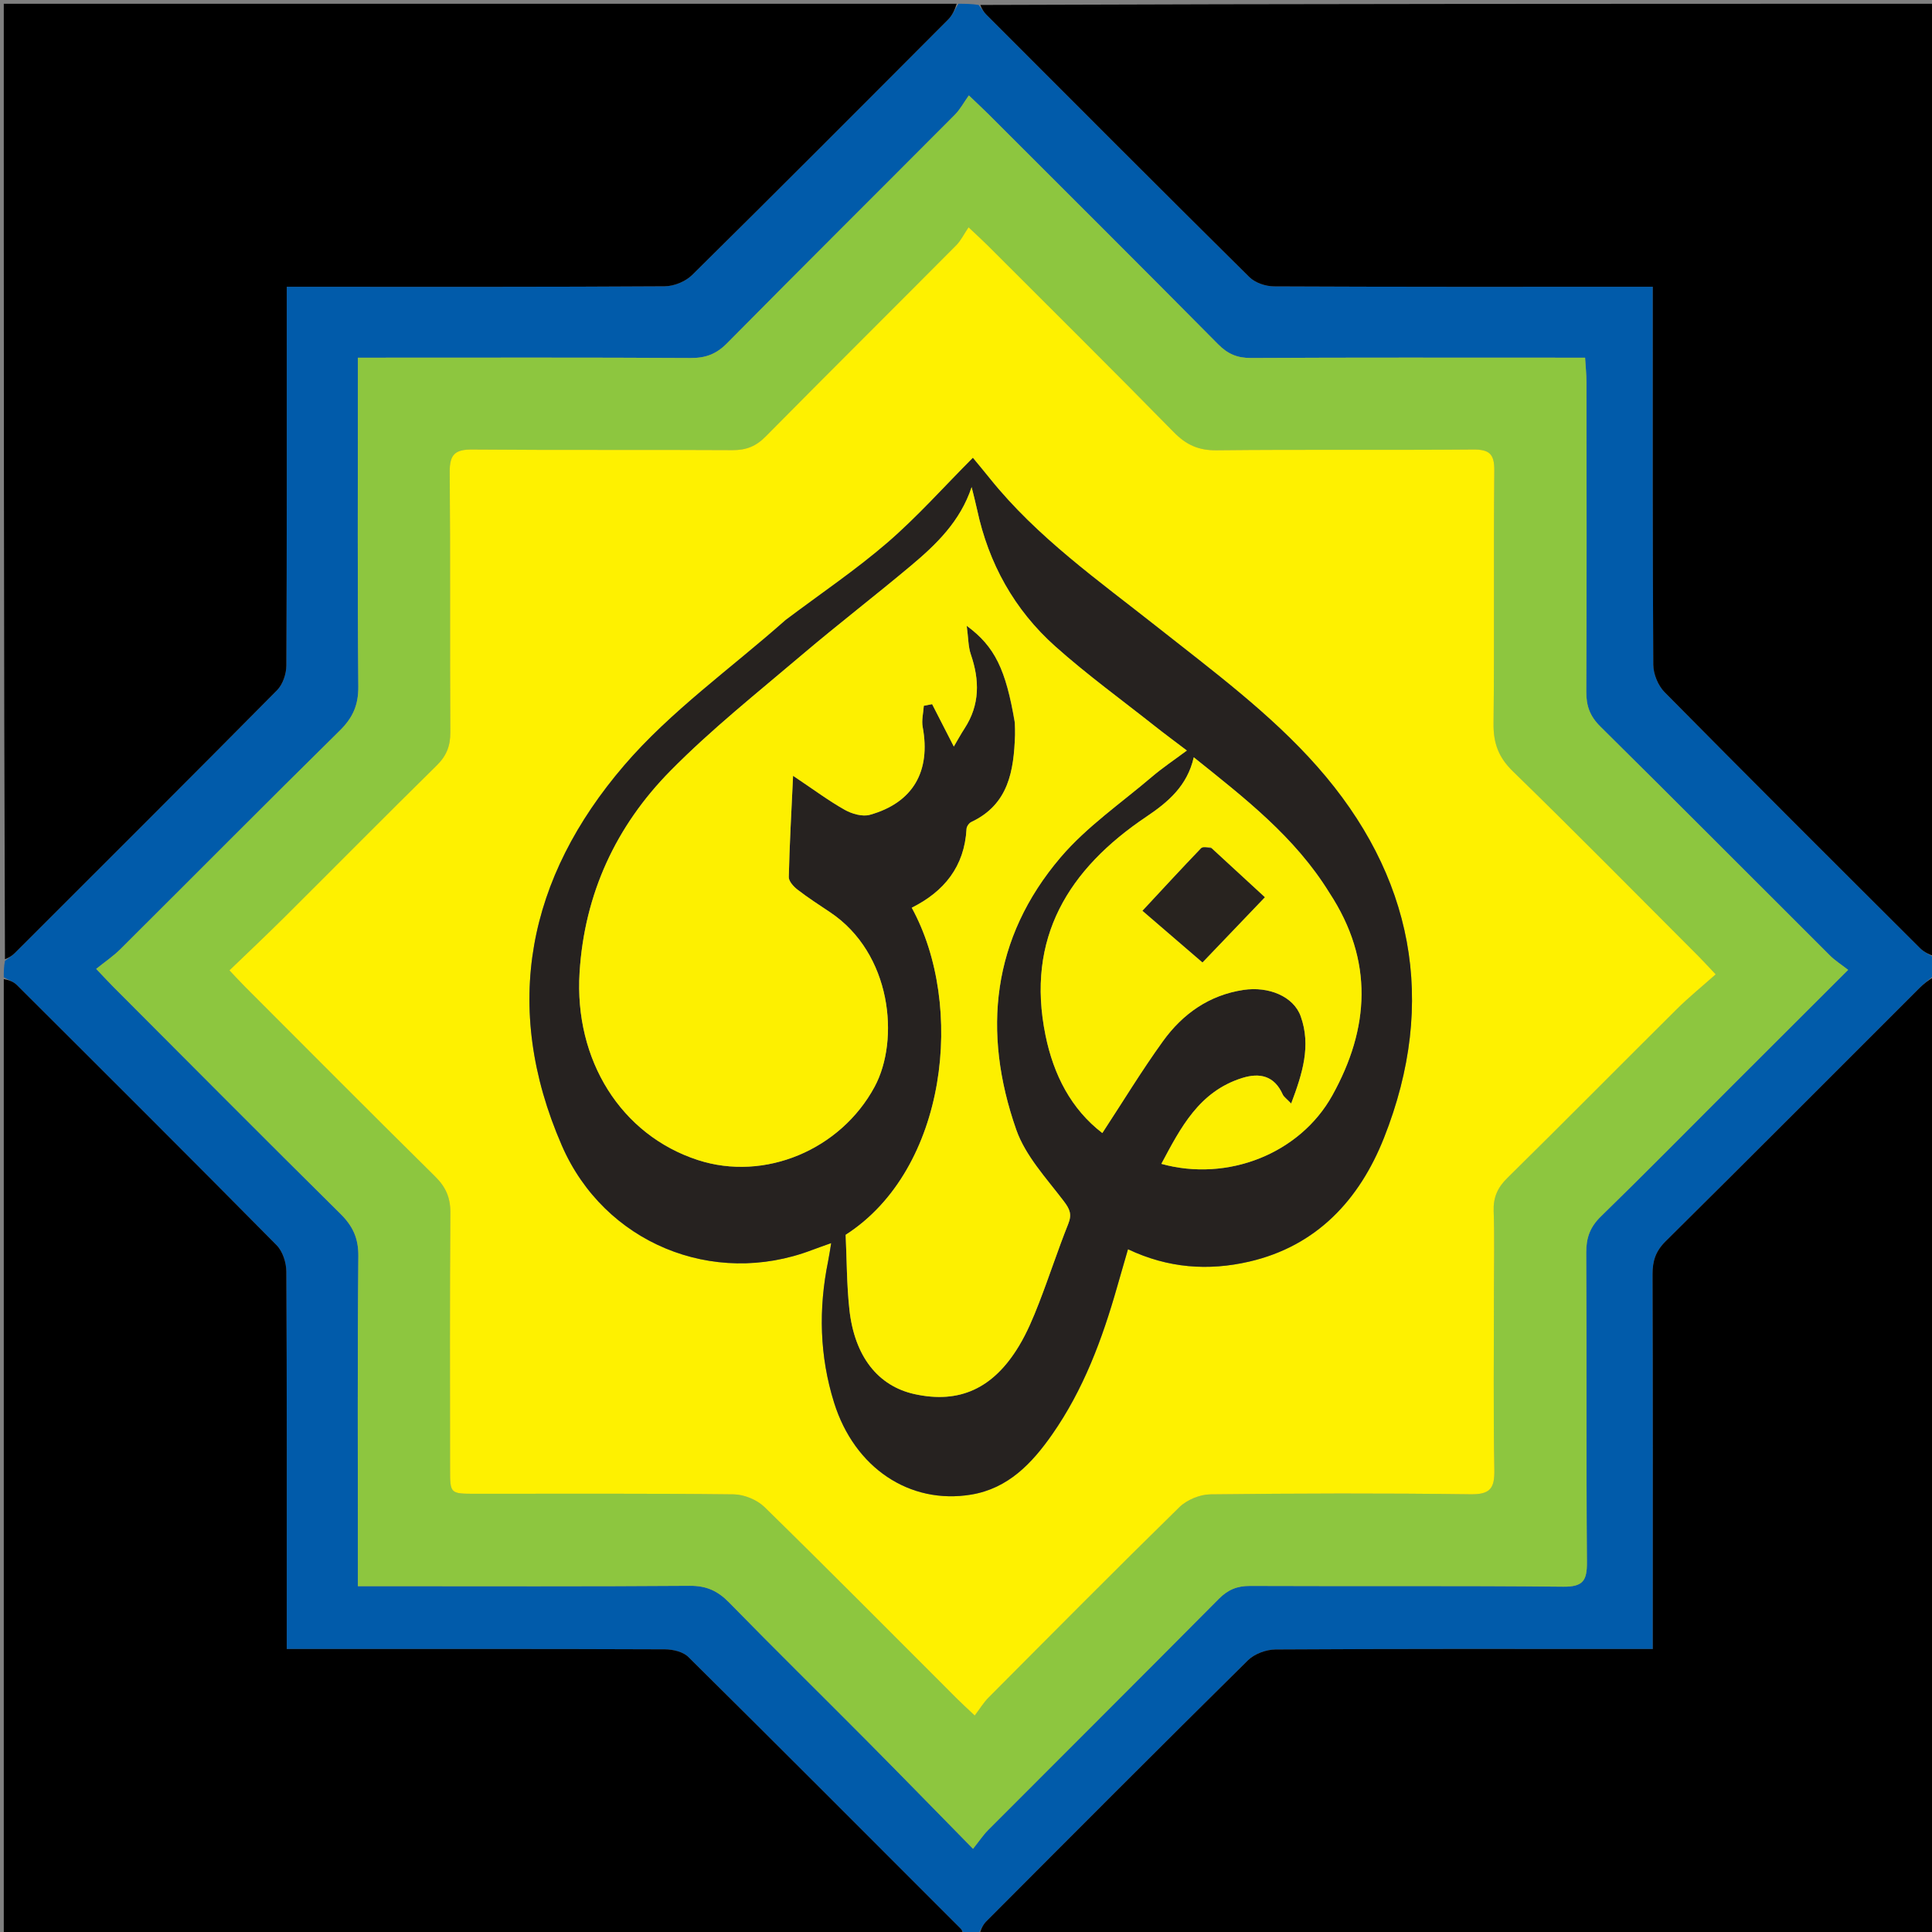 <svg version="1.1" id="Layer_1" xmlns="http://www.w3.org/2000/svg" xmlns:xlink="http://www.w3.org/1999/xlink" x="0px" y="0px"
	 width="100%" viewBox="0 0 512 512" enable-background="new 0 0 512 512" xml:space="preserve">
<rect x="0" y="0" width="512" height="512" fill="#808080" stroke="none"/>
<path fill="#015BAA" opacity="1" stroke="none" 
	d="
M259,513 
	C257.933,513 256.867,513 255.612,512.686 
	C255.152,511.955 254.943,511.474 254.598,511.129 
	C230.571,487.082 206.569,463.011 182.406,439.102 
	C181.013,437.724 178.312,437.096 176.216,437.088 
	C144.888,436.963 113.56,437.002 82.232,437.002 
	C80.297,437.002 78.362,437.002 75.992,437.002 
	C75.992,434.359 75.992,432.392 75.992,430.426 
	C75.992,399.265 76.047,368.103 75.88,336.943 
	C75.867,334.591 74.907,331.615 73.307,329.995 
	C50.469,306.881 27.454,283.943 4.435,261.008 
	C3.525,260.102 2.155,259.659 1,259 
	C1,257.611 1,256.222 1.314,254.629 
	C2.402,253.803 3.242,253.248 3.94,252.55 
	C27.141,229.373 50.368,206.22 73.43,182.905 
	C74.935,181.384 75.874,178.606 75.885,176.407 
	C76.041,144.945 75.992,113.481 75.992,82.018 
	C75.992,80.105 75.992,78.193 75.992,75.998 
	C78.807,75.998 80.792,75.998 82.776,75.998 
	C113.907,75.998 145.038,76.066 176.167,75.867 
	C178.623,75.852 181.679,74.6 183.424,72.877 
	C206.167,50.42 228.734,27.785 251.294,5.143 
	C252.434,3.999 253.109,2.392 254,1 
	C255.714,1 257.428,1 259.359,1.314 
	C260.197,2.402 260.752,3.242 261.45,3.94 
	C284.627,27.141 307.78,50.368 331.095,73.43 
	C332.617,74.936 335.393,75.881 337.592,75.891 
	C369.054,76.048 400.518,75.998 431.981,75.998 
	C433.895,75.998 435.808,75.998 438.008,75.998 
	C438.008,78.806 438.008,80.791 438.008,82.775 
	C438.008,113.906 437.941,145.037 438.139,176.166 
	C438.155,178.622 439.401,181.68 441.123,183.424 
	C463.58,206.167 486.215,228.734 508.857,251.294 
	C510.001,252.434 511.608,253.109 513,254 
	C513,255.389 513,256.778 512.686,258.371 
	C511.128,259.672 509.82,260.704 508.65,261.873 
	C486.247,284.246 463.908,306.682 441.405,328.955 
	C438.781,331.552 437.929,334.146 437.942,337.701 
	C438.057,368.696 438.008,399.69 438.008,430.685 
	C438.008,432.628 438.008,434.57 438.008,437.002 
	C435.435,437.002 433.472,437.002 431.509,437.002 
	C400.348,437.002 369.186,436.936 338.026,437.127 
	C335.551,437.142 332.448,438.288 330.714,440 
	C307.472,462.945 284.412,486.074 261.355,509.207 
	C260.332,510.234 259.774,511.725 259,513 
M459.123,287.624 
	C469.106,277.658 479.089,267.692 489.773,257.026 
	C487.873,255.543 486.287,254.549 484.996,253.261 
	C464.697,233.02 444.489,212.689 424.105,192.535 
	C421.365,189.826 420.364,187.095 420.382,183.333 
	C420.51,156.001 420.458,128.668 420.434,101.336 
	C420.433,99.262 420.205,97.189 420.063,94.789 
	C417.46,94.789 415.479,94.789 413.498,94.789 
	C386.166,94.789 358.833,94.721 331.501,94.869 
	C327.853,94.889 325.344,93.788 322.796,91.215 
	C302.627,70.845 282.316,50.617 262.041,30.352 
	C260.641,28.952 259.184,27.61 256.754,25.284 
	C255.408,27.17 254.44,29.008 253.039,30.415 
	C232.932,50.611 212.712,70.696 192.678,90.964 
	C189.858,93.817 187.035,94.897 183.062,94.874 
	C155.73,94.712 128.398,94.789 101.065,94.789 
	C99.139,94.789 97.214,94.789 94.844,94.789 
	C94.844,97.535 94.844,99.503 94.844,101.472 
	C94.844,128.304 94.719,155.138 94.957,181.968 
	C95.001,186.893 93.46,190.257 90.005,193.658 
	C70.526,212.831 51.288,232.248 31.915,251.529 
	C30.034,253.401 27.789,254.908 25.49,256.765 
	C27.556,258.933 28.772,260.261 30.043,261.535 
	C50.058,281.587 70.017,301.697 90.165,321.614 
	C93.471,324.882 95.01,328.084 94.965,332.874 
	C94.714,359.871 94.844,386.871 94.844,413.87 
	C94.844,415.819 94.844,417.768 94.844,420.356 
	C97.416,420.356 99.362,420.356 101.309,420.356 
	C128.475,420.356 155.641,420.456 182.805,420.256 
	C187.2,420.223 190.22,421.601 193.229,424.683 
	C205.218,436.966 217.476,448.987 229.572,461.167 
	C238.809,470.469 247.953,479.863 257.863,489.954 
	C259.57,487.817 260.589,486.263 261.874,484.974 
	C282.235,464.56 302.666,444.216 322.969,423.745 
	C325.389,421.304 327.831,420.273 331.277,420.288 
	C358.942,420.41 386.61,420.204 414.272,420.49 
	C419.551,420.544 420.591,418.843 420.553,413.981 
	C420.34,386.651 420.525,359.317 420.368,331.986 
	C420.345,328.017 421.385,325.159 424.267,322.353 
	C435.85,311.077 447.192,299.555 459.123,287.624 
z"/>
<path fill="#000000" opacity="1" stroke="none" 
	d="
M1,259.469 
	C2.155,259.659 3.525,260.102 4.435,261.008 
	C27.454,283.943 50.469,306.881 73.307,329.995 
	C74.907,331.615 75.867,334.591 75.88,336.943 
	C76.047,368.103 75.992,399.265 75.992,430.426 
	C75.992,432.392 75.992,434.359 75.992,437.002 
	C78.362,437.002 80.297,437.002 82.232,437.002 
	C113.56,437.002 144.888,436.963 176.216,437.088 
	C178.312,437.096 181.013,437.724 182.406,439.102 
	C206.569,463.011 230.571,487.082 254.598,511.129 
	C254.943,511.474 255.152,511.955 255.212,512.686 
	C170.406,513 85.813,513 1,513 
	C1,428.646 1,344.292 1,259.469 
z"/>
<path fill="#000000" opacity="1" stroke="none" 
	d="
M259.469,513 
	C259.774,511.725 260.332,510.234 261.355,509.207 
	C284.412,486.074 307.472,462.945 330.714,440 
	C332.448,438.288 335.551,437.142 338.026,437.127 
	C369.186,436.936 400.348,437.002 431.509,437.002 
	C433.472,437.002 435.435,437.002 438.008,437.002 
	C438.008,434.57 438.008,432.628 438.008,430.685 
	C438.008,399.69 438.057,368.696 437.942,337.701 
	C437.929,334.146 438.781,331.552 441.405,328.955 
	C463.908,306.682 486.247,284.246 508.65,261.873 
	C509.82,260.704 511.128,259.672 512.686,258.788 
	C513,343.594 513,428.187 513,513 
	C428.646,513 344.292,513 259.469,513 
z"/>
<path fill="#000000" opacity="1" stroke="none" 
	d="
M253.531,1 
	C253.109,2.392 252.434,3.999 251.294,5.143 
	C228.734,27.785 206.167,50.42 183.424,72.877 
	C181.679,74.6 178.623,75.852 176.167,75.867 
	C145.038,76.066 113.907,75.998 82.776,75.998 
	C80.792,75.998 78.807,75.998 75.992,75.998 
	C75.992,78.193 75.992,80.105 75.992,82.018 
	C75.992,113.481 76.041,144.945 75.885,176.407 
	C75.874,178.606 74.935,181.384 73.43,182.905 
	C50.368,206.22 27.141,229.373 3.94,252.55 
	C3.242,253.248 2.402,253.803 1.314,254.212 
	C1,169.74 1,85.479 1,1 
	C85.021,1 169.042,1 253.531,1 
z"/>
<path fill="#000000" opacity="1" stroke="none" 
	d="
M513,253.531 
	C511.608,253.109 510.001,252.434 508.857,251.294 
	C486.215,228.734 463.58,206.167 441.123,183.424 
	C439.401,181.68 438.155,178.622 438.139,176.166 
	C437.941,145.037 438.008,113.906 438.008,82.775 
	C438.008,80.791 438.008,78.806 438.008,75.998 
	C435.808,75.998 433.895,75.998 431.981,75.998 
	C400.518,75.998 369.054,76.048 337.592,75.891 
	C335.393,75.881 332.617,74.936 331.095,73.43 
	C307.78,50.368 284.627,27.141 261.45,3.94 
	C260.752,3.242 260.197,2.402 259.788,1.314 
	C344.26,1 428.521,1 513,1 
	C513,85.021 513,169.042 513,253.531 
z"/>
<path fill="#8DC63F" opacity="1" stroke="none" 
	d="
M458.873,287.874 
	C447.192,299.555 435.85,311.077 424.267,322.353 
	C421.385,325.159 420.345,328.017 420.368,331.986 
	C420.525,359.317 420.34,386.651 420.553,413.981 
	C420.591,418.843 419.551,420.544 414.272,420.49 
	C386.61,420.204 358.942,420.41 331.277,420.288 
	C327.831,420.273 325.389,421.304 322.969,423.745 
	C302.666,444.216 282.235,464.56 261.874,484.974 
	C260.589,486.263 259.57,487.817 257.863,489.954 
	C247.953,479.863 238.809,470.469 229.572,461.167 
	C217.476,448.987 205.218,436.966 193.229,424.683 
	C190.22,421.601 187.2,420.223 182.805,420.256 
	C155.641,420.456 128.475,420.356 101.309,420.356 
	C99.362,420.356 97.416,420.356 94.844,420.356 
	C94.844,417.768 94.844,415.819 94.844,413.87 
	C94.844,386.871 94.714,359.871 94.965,332.874 
	C95.01,328.084 93.471,324.882 90.165,321.614 
	C70.017,301.697 50.058,281.587 30.043,261.535 
	C28.772,260.261 27.556,258.933 25.49,256.765 
	C27.789,254.908 30.034,253.401 31.915,251.529 
	C51.288,232.248 70.526,212.831 90.005,193.658 
	C93.46,190.257 95.001,186.893 94.957,181.968 
	C94.719,155.138 94.844,128.304 94.844,101.472 
	C94.844,99.503 94.844,97.535 94.844,94.789 
	C97.214,94.789 99.139,94.789 101.065,94.789 
	C128.398,94.789 155.73,94.712 183.062,94.874 
	C187.035,94.897 189.858,93.817 192.678,90.964 
	C212.712,70.696 232.932,50.611 253.039,30.415 
	C254.44,29.008 255.408,27.17 256.754,25.284 
	C259.184,27.61 260.641,28.952 262.041,30.352 
	C282.316,50.617 302.627,70.845 322.796,91.215 
	C325.344,93.788 327.853,94.889 331.501,94.869 
	C358.833,94.721 386.166,94.789 413.498,94.789 
	C415.479,94.789 417.46,94.789 420.063,94.789 
	C420.205,97.189 420.433,99.262 420.434,101.336 
	C420.458,128.668 420.51,156.001 420.382,183.333 
	C420.364,187.095 421.365,189.826 424.105,192.535 
	C444.489,212.689 464.697,233.02 484.996,253.261 
	C486.287,254.549 487.873,255.543 489.773,257.026 
	C479.089,267.692 469.106,277.658 458.873,287.874 
M395.912,341.5 
	C395.912,334.67 396.085,327.833 395.842,321.011 
	C395.712,317.387 396.824,314.789 399.425,312.227 
	C414.498,297.375 429.374,282.324 444.394,267.418 
	C447.574,264.262 451.072,261.427 454.681,258.214 
	C452.626,256.045 451.421,254.713 450.153,253.444 
	C433.783,237.06 417.529,220.557 400.932,204.405 
	C397.103,200.679 395.751,196.93 395.808,191.726 
	C396.052,169.402 395.795,147.071 396.01,124.746 
	C396.053,120.313 394.743,119.085 390.365,119.124 
	C367.706,119.324 345.043,119.08 322.385,119.327 
	C317.616,119.379 314.355,117.88 311.07,114.532 
	C294.735,97.88 278.167,81.458 261.672,64.963 
	C260.396,63.687 259.053,62.479 256.677,60.233 
	C255.462,62.025 254.635,63.766 253.354,65.054 
	C236.554,81.951 219.642,98.736 202.896,115.685 
	C200.337,118.276 197.732,119.308 194.115,119.286 
	C171.122,119.149 148.127,119.327 125.135,119.125 
	C120.538,119.084 119.135,120.496 119.175,125.083 
	C119.373,148.075 119.198,171.07 119.333,194.063 
	C119.355,197.679 118.33,200.295 115.732,202.849 
	C102.188,216.167 88.837,229.68 75.372,243.078 
	C70.66,247.766 65.814,252.319 60.798,257.157 
	C62.558,259.009 63.774,260.345 65.049,261.621 
	C81.773,278.357 98.451,295.141 115.291,311.76 
	C118.115,314.546 119.376,317.355 119.346,321.364 
	C119.177,344.024 119.258,366.685 119.269,389.345 
	C119.272,395.853 119.294,395.866 125.963,395.868 
	C148.791,395.874 171.619,395.754 194.443,396.022 
	C197.217,396.055 200.638,397.471 202.62,399.41 
	C219.769,416.189 236.655,433.237 253.627,450.197 
	C254.877,451.446 256.191,452.63 258.313,454.636 
	C259.712,452.797 260.672,451.19 261.954,449.902 
	C278.76,433.012 295.533,416.087 312.557,399.418 
	C314.54,397.477 317.962,396.055 320.737,396.023 
	C343.728,395.755 366.725,395.698 389.715,396.001 
	C394.969,396.07 396.112,394.396 396.02,389.485 
	C395.727,373.828 395.912,358.163 395.912,341.5 
z"/>
<path fill="#FEF100" opacity="1" stroke="none" 
	d="
M395.912,342 
	C395.912,358.163 395.727,373.828 396.02,389.485 
	C396.112,394.396 394.969,396.07 389.715,396.001 
	C366.725,395.698 343.728,395.755 320.737,396.023 
	C317.962,396.055 314.54,397.477 312.557,399.418 
	C295.533,416.087 278.76,433.012 261.954,449.902 
	C260.672,451.19 259.712,452.797 258.313,454.636 
	C256.191,452.63 254.877,451.446 253.627,450.197 
	C236.655,433.237 219.769,416.189 202.62,399.41 
	C200.638,397.471 197.217,396.055 194.443,396.022 
	C171.619,395.754 148.791,395.874 125.963,395.868 
	C119.294,395.866 119.272,395.853 119.269,389.345 
	C119.258,366.685 119.177,344.024 119.346,321.364 
	C119.376,317.355 118.115,314.546 115.291,311.76 
	C98.451,295.141 81.773,278.357 65.049,261.621 
	C63.774,260.345 62.558,259.009 60.798,257.157 
	C65.814,252.319 70.66,247.766 75.372,243.078 
	C88.837,229.68 102.188,216.167 115.732,202.849 
	C118.33,200.295 119.355,197.679 119.333,194.063 
	C119.198,171.07 119.373,148.075 119.175,125.083 
	C119.135,120.496 120.538,119.084 125.135,119.125 
	C148.127,119.327 171.122,119.149 194.115,119.286 
	C197.732,119.308 200.337,118.276 202.896,115.685 
	C219.642,98.736 236.554,81.951 253.354,65.054 
	C254.635,63.766 255.462,62.025 256.677,60.233 
	C259.053,62.479 260.396,63.687 261.672,64.963 
	C278.167,81.458 294.735,97.88 311.07,114.532 
	C314.355,117.88 317.616,119.379 322.385,119.327 
	C345.043,119.08 367.706,119.324 390.365,119.124 
	C394.743,119.085 396.053,120.313 396.01,124.746 
	C395.795,147.071 396.052,169.402 395.808,191.726 
	C395.751,196.93 397.103,200.679 400.932,204.405 
	C417.529,220.557 433.783,237.06 450.153,253.444 
	C451.421,254.713 452.626,256.045 454.681,258.214 
	C451.072,261.427 447.574,264.262 444.394,267.418 
	C429.374,282.324 414.498,297.375 399.425,312.227 
	C396.824,314.789 395.712,317.387 395.842,321.011 
	C396.085,327.833 395.912,334.67 395.912,342 
M207.981,164.49 
	C193.67,177.183 177.726,188.477 165.389,202.863 
	C139.934,232.547 132.776,266.557 148.911,303.609 
	C160.127,329.367 188.894,341.257 215.141,331.285 
	C216.66,330.708 218.197,330.181 220.276,329.433 
	C219.953,331.348 219.753,332.786 219.464,334.206 
	C216.889,346.842 217.189,359.387 221.044,371.717 
	C226.446,388.994 241.079,398.785 257.377,396.082 
	C267.185,394.455 273.478,387.79 278.816,380.161 
	C287.116,368.298 292.1,354.913 296.033,341.093 
	C296.976,337.78 297.941,334.474 298.927,331.055 
	C309.56,336.102 320.226,336.834 331.027,334.345 
	C349.021,330.197 360.289,317.865 366.747,301.594 
	C381.129,265.361 374.409,231.83 349.052,203.116 
	C336.733,189.165 321.348,177.77 306.627,166.133 
	C291.077,153.841 274.849,142.43 262.299,126.799 
	C260.664,124.762 258.985,122.761 257.82,121.345 
	C250.141,129.046 243.118,136.963 235.176,143.815 
	C226.751,151.084 217.454,157.343 207.981,164.49 
z"/>
<path fill="#262220" opacity="1" stroke="none" 
	d="
M208.26,164.266 
	C217.454,157.343 226.751,151.084 235.176,143.815 
	C243.118,136.963 250.141,129.046 257.82,121.345 
	C258.985,122.761 260.664,124.762 262.299,126.799 
	C274.849,142.43 291.077,153.841 306.627,166.133 
	C321.348,177.77 336.733,189.165 349.052,203.116 
	C374.409,231.83 381.129,265.361 366.747,301.594 
	C360.289,317.865 349.021,330.197 331.027,334.345 
	C320.226,336.834 309.56,336.102 298.927,331.055 
	C297.941,334.474 296.976,337.78 296.033,341.093 
	C292.1,354.913 287.116,368.298 278.816,380.161 
	C273.478,387.79 267.185,394.455 257.377,396.082 
	C241.079,398.785 226.446,388.994 221.044,371.717 
	C217.189,359.387 216.889,346.842 219.464,334.206 
	C219.753,332.786 219.953,331.348 220.276,329.433 
	C218.197,330.181 216.66,330.708 215.141,331.285 
	C188.894,341.257 160.127,329.367 148.911,303.609 
	C132.776,266.557 139.934,232.547 165.389,202.863 
	C177.726,188.477 193.67,177.183 208.26,164.266 
M268.959,191.781 
	C268.974,192.781 269.03,193.781 268.996,194.779 
	C268.674,204.241 267.322,213.177 257.398,217.842 
	C256.806,218.12 256.174,219.025 256.14,219.67 
	C255.602,229.634 250.221,236.265 241.621,240.556 
	C255.798,266.374 251.125,309.893 224.108,327.241 
	C224.414,333.831 224.385,340.458 225.097,347.004 
	C226.456,359.503 232.709,367.337 242.396,369.458 
	C254.233,372.049 263.223,368.016 270.058,356.657 
	C272.183,353.126 273.804,349.248 275.304,345.392 
	C278.014,338.424 280.315,331.294 283.091,324.355 
	C284.119,321.785 283.514,320.433 281.888,318.292 
	C277.299,312.249 271.744,306.311 269.314,299.372 
	C260.238,273.444 262.832,248.595 281.086,227.186 
	C287.994,219.084 297.091,212.833 305.284,205.848 
	C308.088,203.458 311.176,201.402 314.528,198.899 
	C311.142,196.323 308.597,194.452 306.122,192.492 
	C297.248,185.466 288.053,178.796 279.625,171.268 
	C268.803,161.602 261.986,149.322 258.934,135.047 
	C258.507,133.049 257.975,131.073 257.491,129.086 
	C254.494,138.132 248.186,144.229 241.455,149.879 
	C231.89,157.909 221.972,165.522 212.455,173.609 
	C200.672,183.621 188.494,193.294 177.668,204.277 
	C163.236,218.919 154.886,236.851 153.593,257.739 
	C152.155,280.957 164.589,300.799 184.937,307.42 
	C202.671,313.19 222.777,304.705 231.779,288.01 
	C238.477,275.591 236.325,252.643 219.962,241.742 
	C217.055,239.805 214.116,237.899 211.353,235.767 
	C210.307,234.96 209.012,233.544 209.036,232.431 
	C209.22,224.036 209.703,215.648 210.171,205.59 
	C215.678,209.274 219.625,212.229 223.887,214.623 
	C225.784,215.689 228.555,216.485 230.518,215.935 
	C241.952,212.735 246.71,204.419 244.521,192.663 
	C244.187,190.869 244.699,188.918 244.82,187.039 
	C245.554,186.896 246.288,186.752 247.022,186.609 
	C248.658,189.804 250.294,192.999 252.772,197.838 
	C253.766,196.155 254.637,194.549 255.631,193.022 
	C259.701,186.77 259.624,180.244 257.277,173.413 
	C256.583,171.395 256.632,169.122 256.19,165.847 
	C263.673,171.334 266.568,177.467 268.959,191.781 
M352.153,236.382 
	C343.154,221.758 329.841,211.498 316.359,200.693 
	C314.654,208.235 309.602,212.536 303.82,216.42 
	C283.173,230.287 271.796,248.558 277.076,274.4 
	C279.217,284.879 283.867,293.912 292.129,300.269 
	C297.607,291.907 302.591,283.685 308.201,275.916 
	C313.415,268.696 320.419,263.712 329.517,262.341 
	C336.248,261.326 342.817,264.075 344.696,269.317 
	C347.499,277.134 345.172,284.506 342.173,292.449 
	C340.977,291.188 340.234,290.711 339.933,290.038 
	C337.725,285.096 333.865,284.211 329.17,285.689 
	C317.8,289.268 312.922,298.774 307.772,308.434 
	C325.34,313.305 344.502,305.736 353.088,290.274 
	C362.918,272.57 364.136,254.633 352.153,236.382 
z"/>
<path fill="#FDF000" opacity="1" stroke="none" 
	d="
M268.926,191.328 
	C266.568,177.467 263.673,171.334 256.19,165.847 
	C256.632,169.122 256.583,171.395 257.277,173.413 
	C259.624,180.244 259.701,186.77 255.631,193.022 
	C254.637,194.549 253.766,196.155 252.772,197.838 
	C250.294,192.999 248.658,189.804 247.022,186.609 
	C246.288,186.752 245.554,186.896 244.82,187.039 
	C244.699,188.918 244.187,190.869 244.521,192.663 
	C246.71,204.419 241.952,212.735 230.518,215.935 
	C228.555,216.485 225.784,215.689 223.887,214.623 
	C219.625,212.229 215.678,209.274 210.171,205.59 
	C209.703,215.648 209.22,224.036 209.036,232.431 
	C209.012,233.544 210.307,234.96 211.353,235.767 
	C214.116,237.899 217.055,239.805 219.962,241.742 
	C236.325,252.643 238.477,275.591 231.779,288.01 
	C222.777,304.705 202.671,313.19 184.937,307.42 
	C164.589,300.799 152.155,280.957 153.593,257.739 
	C154.886,236.851 163.236,218.919 177.668,204.277 
	C188.494,193.294 200.672,183.621 212.455,173.609 
	C221.972,165.522 231.89,157.909 241.455,149.879 
	C248.186,144.229 254.494,138.132 257.491,129.086 
	C257.975,131.073 258.507,133.049 258.934,135.047 
	C261.986,149.322 268.803,161.602 279.625,171.268 
	C288.053,178.796 297.248,185.466 306.122,192.492 
	C308.597,194.452 311.142,196.323 314.528,198.899 
	C311.176,201.402 308.088,203.458 305.284,205.848 
	C297.091,212.833 287.994,219.084 281.086,227.186 
	C262.832,248.595 260.238,273.444 269.314,299.372 
	C271.744,306.311 277.299,312.249 281.888,318.292 
	C283.514,320.433 284.119,321.785 283.091,324.355 
	C280.315,331.294 278.014,338.424 275.304,345.392 
	C273.804,349.248 272.183,353.126 270.058,356.657 
	C263.223,368.016 254.233,372.049 242.396,369.458 
	C232.709,367.337 226.456,359.503 225.097,347.004 
	C224.385,340.458 224.414,333.831 224.109,327.241 
	C251.125,309.893 255.798,266.374 241.621,240.556 
	C250.221,236.265 255.602,229.634 256.14,219.67 
	C256.174,219.025 256.806,218.12 257.398,217.842 
	C267.322,213.177 268.674,204.241 268.996,194.779 
	C269.03,193.781 268.974,192.781 268.926,191.328 
z"/>
<path fill="#FCEF00" opacity="1" stroke="none" 
	d="
M352.36,236.682 
	C364.136,254.633 362.918,272.57 353.088,290.274 
	C344.502,305.736 325.34,313.305 307.772,308.434 
	C312.922,298.774 317.8,289.268 329.17,285.689 
	C333.865,284.211 337.725,285.096 339.933,290.038 
	C340.234,290.711 340.977,291.188 342.173,292.449 
	C345.172,284.506 347.499,277.134 344.696,269.317 
	C342.817,264.075 336.248,261.326 329.517,262.341 
	C320.419,263.712 313.415,268.696 308.201,275.916 
	C302.591,283.685 297.607,291.907 292.129,300.269 
	C283.867,293.912 279.217,284.879 277.076,274.4 
	C271.796,248.558 283.173,230.287 303.82,216.42 
	C309.602,212.536 314.654,208.235 316.359,200.693 
	C329.841,211.498 343.154,221.758 352.36,236.682 
M320.8,224.541 
	C319.952,224.612 318.752,224.345 318.309,224.806 
	C313.13,230.199 308.065,235.702 302.791,241.367 
	C308.191,246.015 313.318,250.429 318.667,255.034 
	C324.249,249.201 329.633,243.574 335.178,237.78 
	C330.365,233.348 325.847,229.189 320.8,224.541 
z"/>
<path fill="#28231F" opacity="1" stroke="none" 
	d="
M321.065,224.785 
	C325.847,229.189 330.365,233.348 335.178,237.78 
	C329.633,243.574 324.249,249.201 318.667,255.034 
	C313.318,250.429 308.191,246.015 302.791,241.367 
	C308.065,235.702 313.13,230.199 318.309,224.806 
	C318.752,224.345 319.952,224.612 321.065,224.785 
z"/>
</svg>